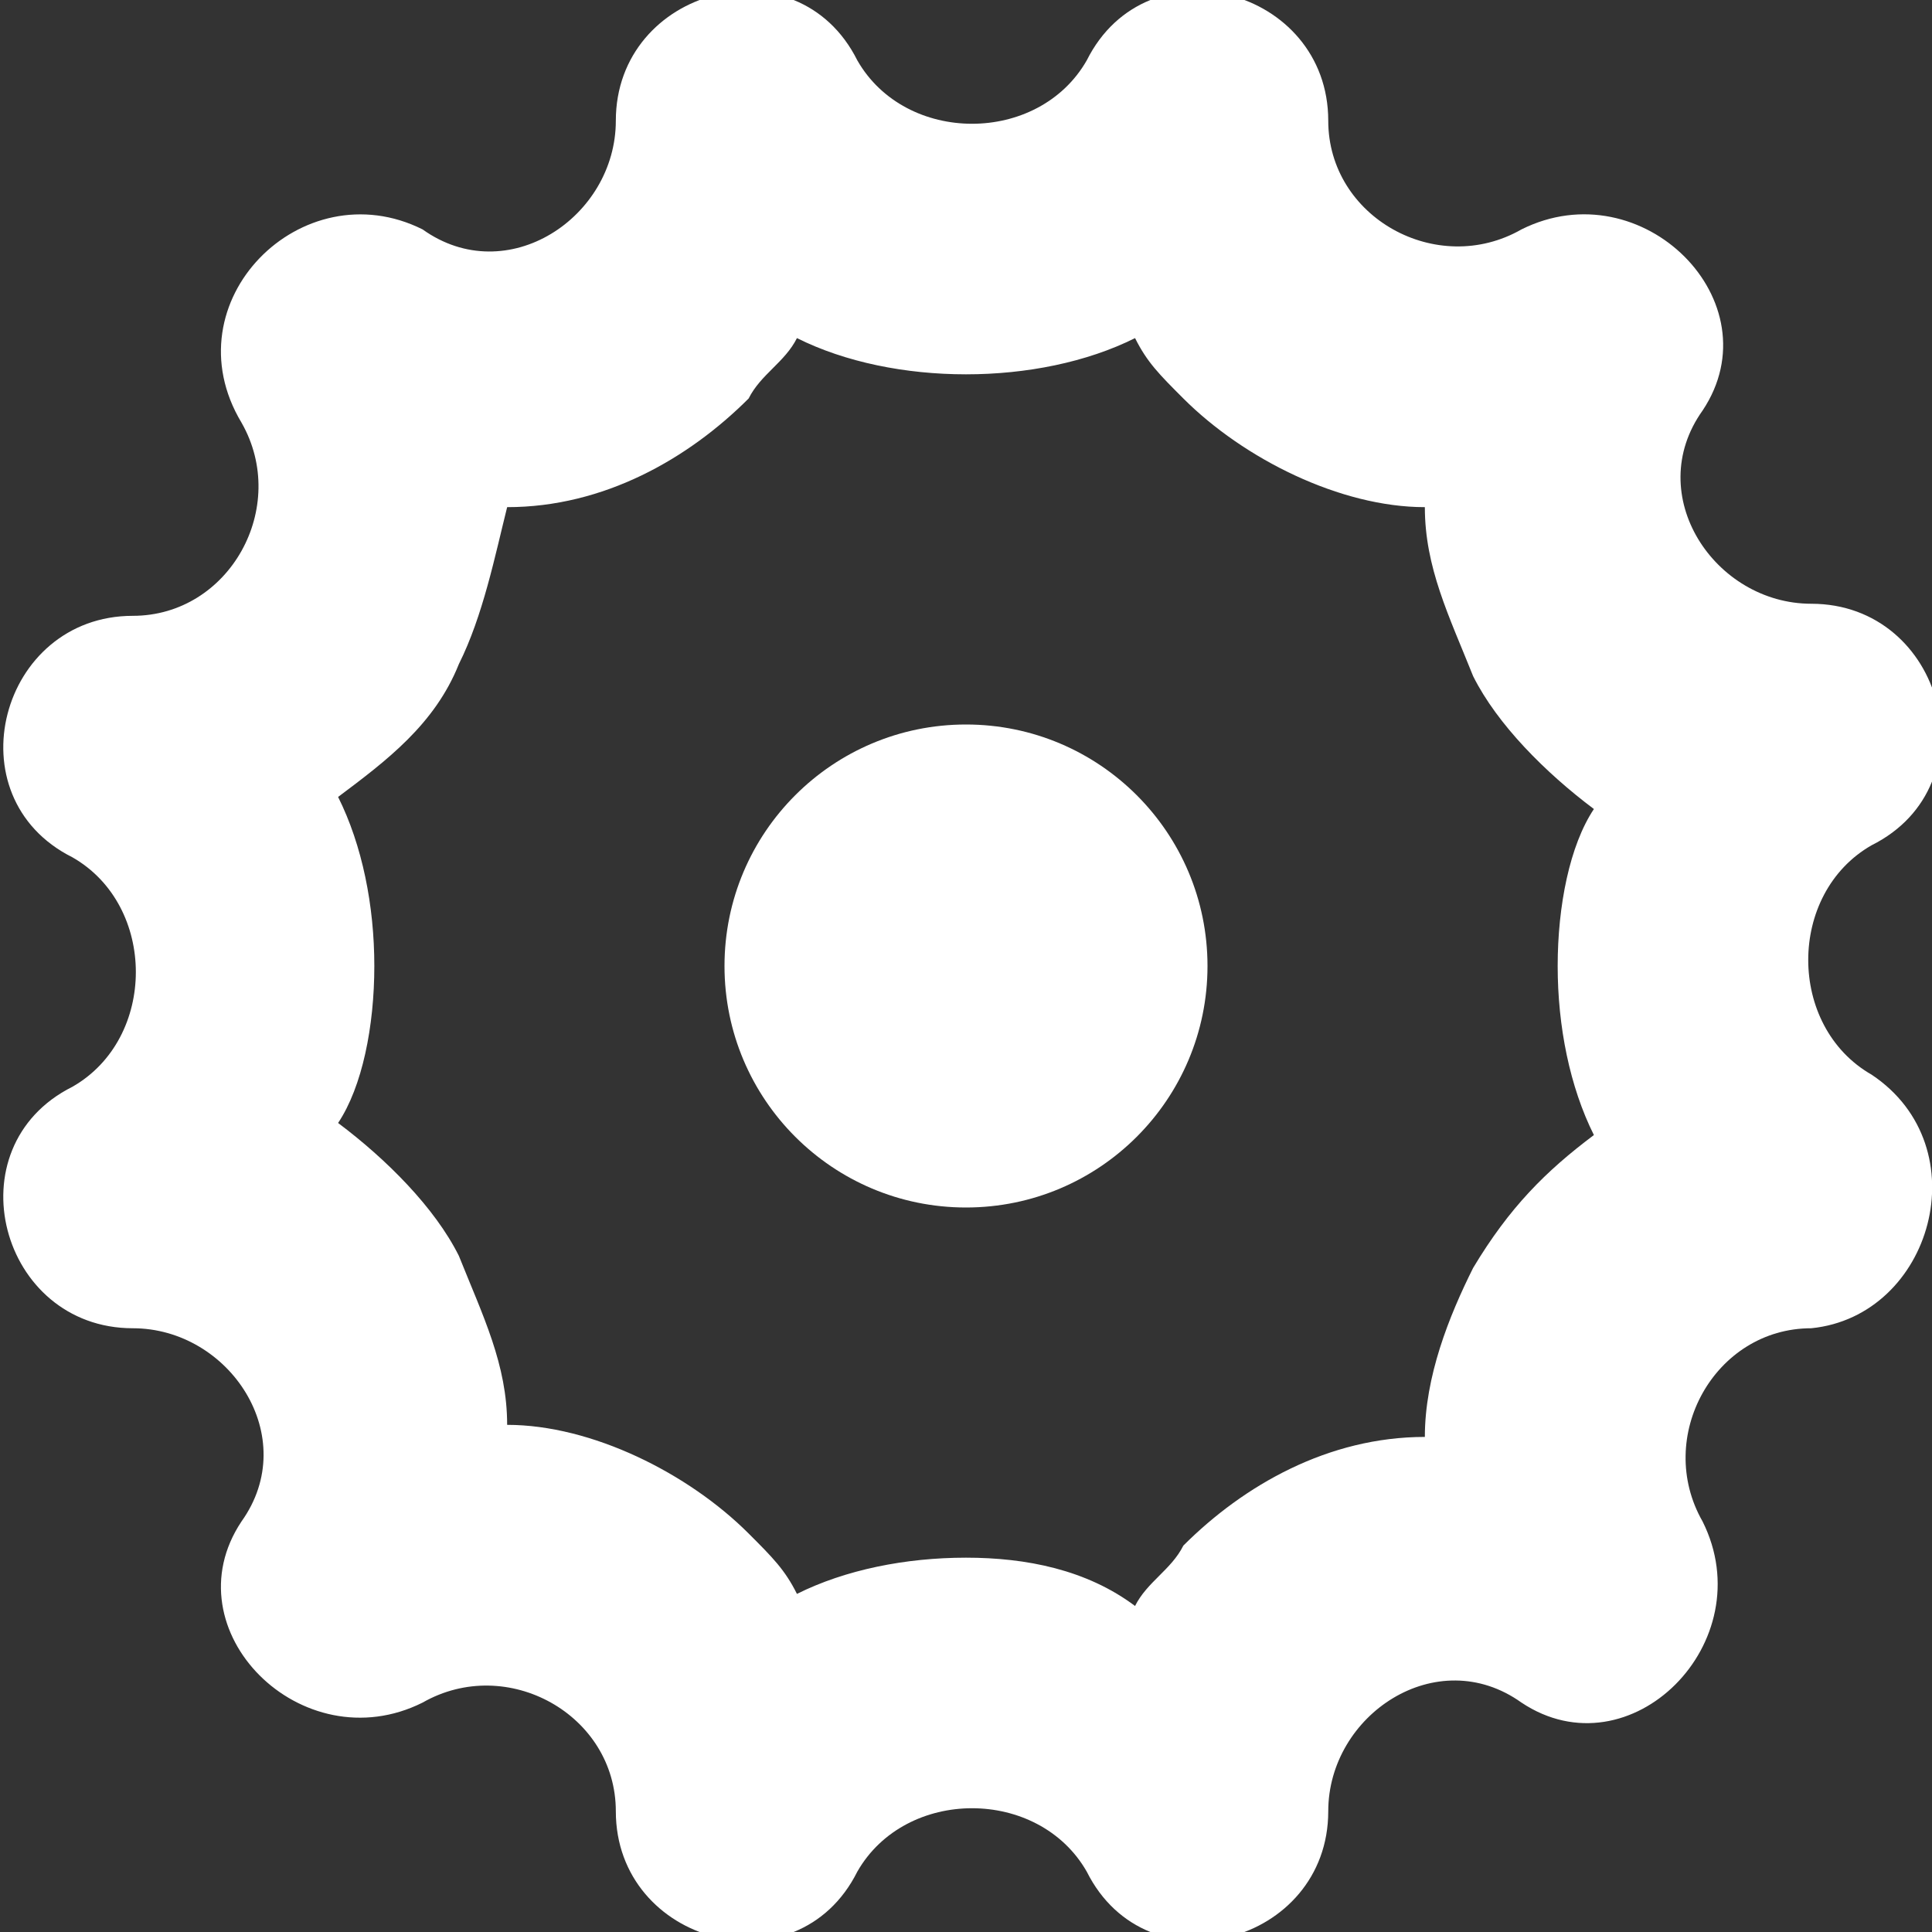 <?xml version="1.0" encoding="utf-8"?>
<!-- Generator: Adobe Illustrator 19.0.0, SVG Export Plug-In . SVG Version: 6.00 Build 0)  -->
<svg version="1.1" id="Слой_1" xmlns="http://www.w3.org/2000/svg" fill="white" xmlns:xlink="http://www.w3.org/1999/xlink" x="0px" y="0px"
	 viewBox="0 0 16 16" style="enable-background:new 0 0 16 16;" xml:space="preserve">
<rect x="0" y="0" width="16" height="16" fill="#333333" stroke="none"/>
<g>
	<circle cx="8" cy="8" r="2"/>
	<path d="M15.5,8.9c-0.7-0.4-0.7-1.5,0-1.9c1-0.5,0.6-2-0.5-2c-0.8,0-1.4-0.9-0.9-1.6h0c0.6-0.9-0.5-2-1.5-1.5
		c-0.7,0.4-1.6-0.1-1.6-0.9c0-1.1-1.5-1.5-2-0.5c-0.4,0.7-1.5,0.7-1.9,0c-0.5-1-2-0.6-2,0.5c0,0.8-0.9,1.4-1.6,0.9
		C2.5,1.4,1.4,2.5,2,3.5h0c0.4,0.7-0.1,1.6-0.9,1.6c-1.1,0-1.5,1.5-0.5,2c0.7,0.4,0.7,1.5,0,1.9c-1,0.5-0.6,2,0.5,2
		c0.8,0,1.4,0.9,0.9,1.6h0c-0.6,0.9,0.5,2,1.5,1.5c0.7-0.4,1.6,0.1,1.6,0.9c0,1.1,1.5,1.5,2,0.5c0.4-0.7,1.5-0.7,1.9,0
		c0.5,1,2,0.6,2-0.5c0-0.8,0.9-1.4,1.6-0.9c0.9,0.6,2-0.5,1.5-1.5h0c-0.4-0.7,0.1-1.6,0.9-1.6C16,10.9,16.4,9.5,15.5,8.9z
		 M12.2,10.5c-0.2,0.4-0.4,0.9-0.4,1.4c-0.8,0-1.5,0.4-2,0.9c-0.1,0.2-0.3,0.3-0.4,0.5C9,13,8.5,12.9,8,12.9S7,13,6.6,13.2
		c-0.1-0.2-0.2-0.3-0.4-0.5c-0.5-0.5-1.3-0.9-2-0.9c0-0.5-0.2-0.9-0.4-1.4c-0.2-0.4-0.6-0.8-1-1.1C3,9,3.1,8.5,3.1,8
		c0-0.5-0.1-1-0.3-1.4c0.4-0.3,0.8-0.6,1-1.1C4,5.1,4.1,4.6,4.2,4.2c0.8,0,1.5-0.4,2-0.9c0.1-0.2,0.3-0.3,0.4-0.5C7,3,7.5,3.1,8,3.1
		S9,3,9.4,2.8c0.1,0.2,0.2,0.3,0.4,0.5c0.5,0.5,1.3,0.9,2,0.9c0,0.5,0.2,0.9,0.4,1.4c0.2,0.4,0.6,0.8,1,1.1C13,7,12.9,7.5,12.9,8
		c0,0.5,0.1,1,0.3,1.4C12.8,9.7,12.5,10,12.2,10.5z"/>
</g>
</svg>
